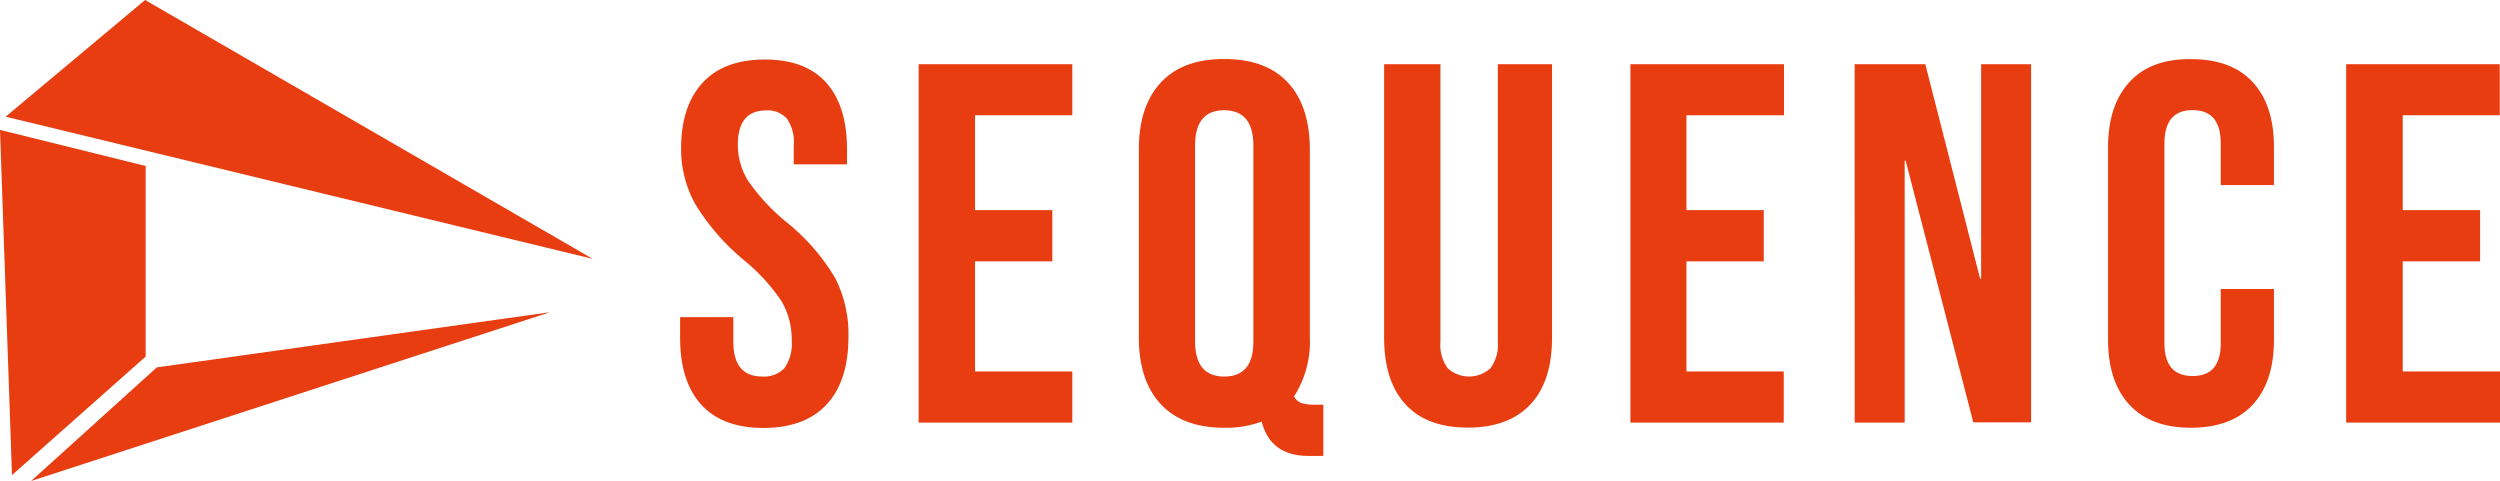 <?xml version="1.0" encoding="UTF-8"?>
<svg width="300.17" height="57.75" data-name="Camada 1" version="1.1" viewBox="0 0 300.17 57.75" xmlns="http://www.w3.org/2000/svg">
    <g fill="#e83c11">
        <polygon class="cls-1" transform="translate(-3.51,-11.16)" points="69.53 48.65 7.25 68.91 22.34 55.27"/>
        <polygon class="cls-1" transform="translate(-3.51,-11.16)" points="21 53.97 4.95 68.2 3.51 26.76 21 31.09"/>
        <polygon class="cls-1" transform="translate(-3.51,-11.16)" points="74.67 42.24 4.19 25.17 20.93 11.16"/>
        <path class="cls-1" d="m84.18 48.56c-1.68-1.86-2.52-4.54-2.52-8v-2.48h6.39v2.95q0 4.19 3.5 4.18a3.33 3.33 0 0 0 2.62-1 5 5 0 0 0 0.89-3.29 9.13 9.13 0 0 0-1.23-4.77 23 23 0 0 0-4.55-4.95 27 27 0 0 1-5.79-6.68 13.54 13.54 0 0 1-1.71-6.68q0-5.1 2.58-7.9t7.5-2.79q4.86 0 7.35 2.79t2.49 8v1.79h-6.4v-2.24a4.9 4.9 0 0 0-0.81-3.23 3.1 3.1 0 0 0-2.52-1c-2.25 0-3.38 1.38-3.38 4.12a8.16 8.16 0 0 0 1.26 4.37 24.34 24.34 0 0 0 4.58 4.92 25 25 0 0 1 5.84 6.7 14.79 14.79 0 0 1 1.6 7.07c0 3.52-0.87 6.23-2.61 8.11s-4.27 2.83-7.59 2.83-5.81-0.95-7.49-2.82z"/>
        <path class="cls-1" d="m110.3 7.71h18.45v6.13h-11.68v11.39h9.28v6.15h-9.28v13.22h11.68v6.14h-18.45z"/>
        <path class="cls-1" d="m151.49 50.62a12.4 12.4 0 0 1-4.48 0.74q-5 0-7.63-2.83c-1.76-1.88-2.64-4.55-2.64-8v-22.62q0-5.16 2.64-8t7.63-2.82q5 0 7.62 2.82t2.64 8v22.63a12.21 12.21 0 0 1-1.9 7.07 1.72 1.72 0 0 0 0.92 0.8 5.45 5.45 0 0 0 1.6 0.18h1v6.15h-1.78q-4.56 0-5.62-4.12zm-1-9.65v-23.48q0-4.24-3.5-4.25t-3.5 4.25v23.48q0 4.24 3.51 4.24t3.49-4.24z"/>
        <path class="cls-1" d="m168.77 48.56c-1.72-1.86-2.58-4.54-2.58-8v-32.85h6.76v33.32a4.72 4.72 0 0 0 0.89 3.2 3.81 3.81 0 0 0 5.1 0 4.67 4.67 0 0 0 0.9-3.2v-33.32h6.51v32.83c0 3.48-0.86 6.16-2.58 8s-4.22 2.8-7.5 2.8-5.78-0.91-7.5-2.78z"/>
        <path class="cls-1" d="m195.76 7.71h18.44v6.13h-11.71v11.39h9.28v6.15h-9.28v13.22h11.68v6.14h-18.41z"/>
        <path class="cls-1" d="m222.68 7.71h8.49l6.58 25.76h0.12v-25.76h6v43h-6.94l-8.12-31.41h-0.12v31.44h-6z"/>
        <path class="cls-1" d="m255.67 48.59q-2.56-2.76-2.56-7.81v-23.11q0-5 2.56-7.81t7.4-2.76q4.86 0 7.41 2.76t2.55 7.81v4.55h-6.39v-5q0-4-3.38-4c-2.26 0-3.38 1.33-3.38 4v24c0 2.62 1.12 3.93 3.38 3.93s3.38-1.31 3.38-3.93v-6.52h6.39v6.08q0 5.06-2.55 7.81t-7.41 2.77q-4.84 0-7.4-2.77z"/>
        <path class="cls-1" d="m281.7 7.71h18.44v6.13h-11.65v11.39h9.29v6.15h-9.29v13.22h11.68v6.14h-18.47z"/>
    </g>
</svg>

